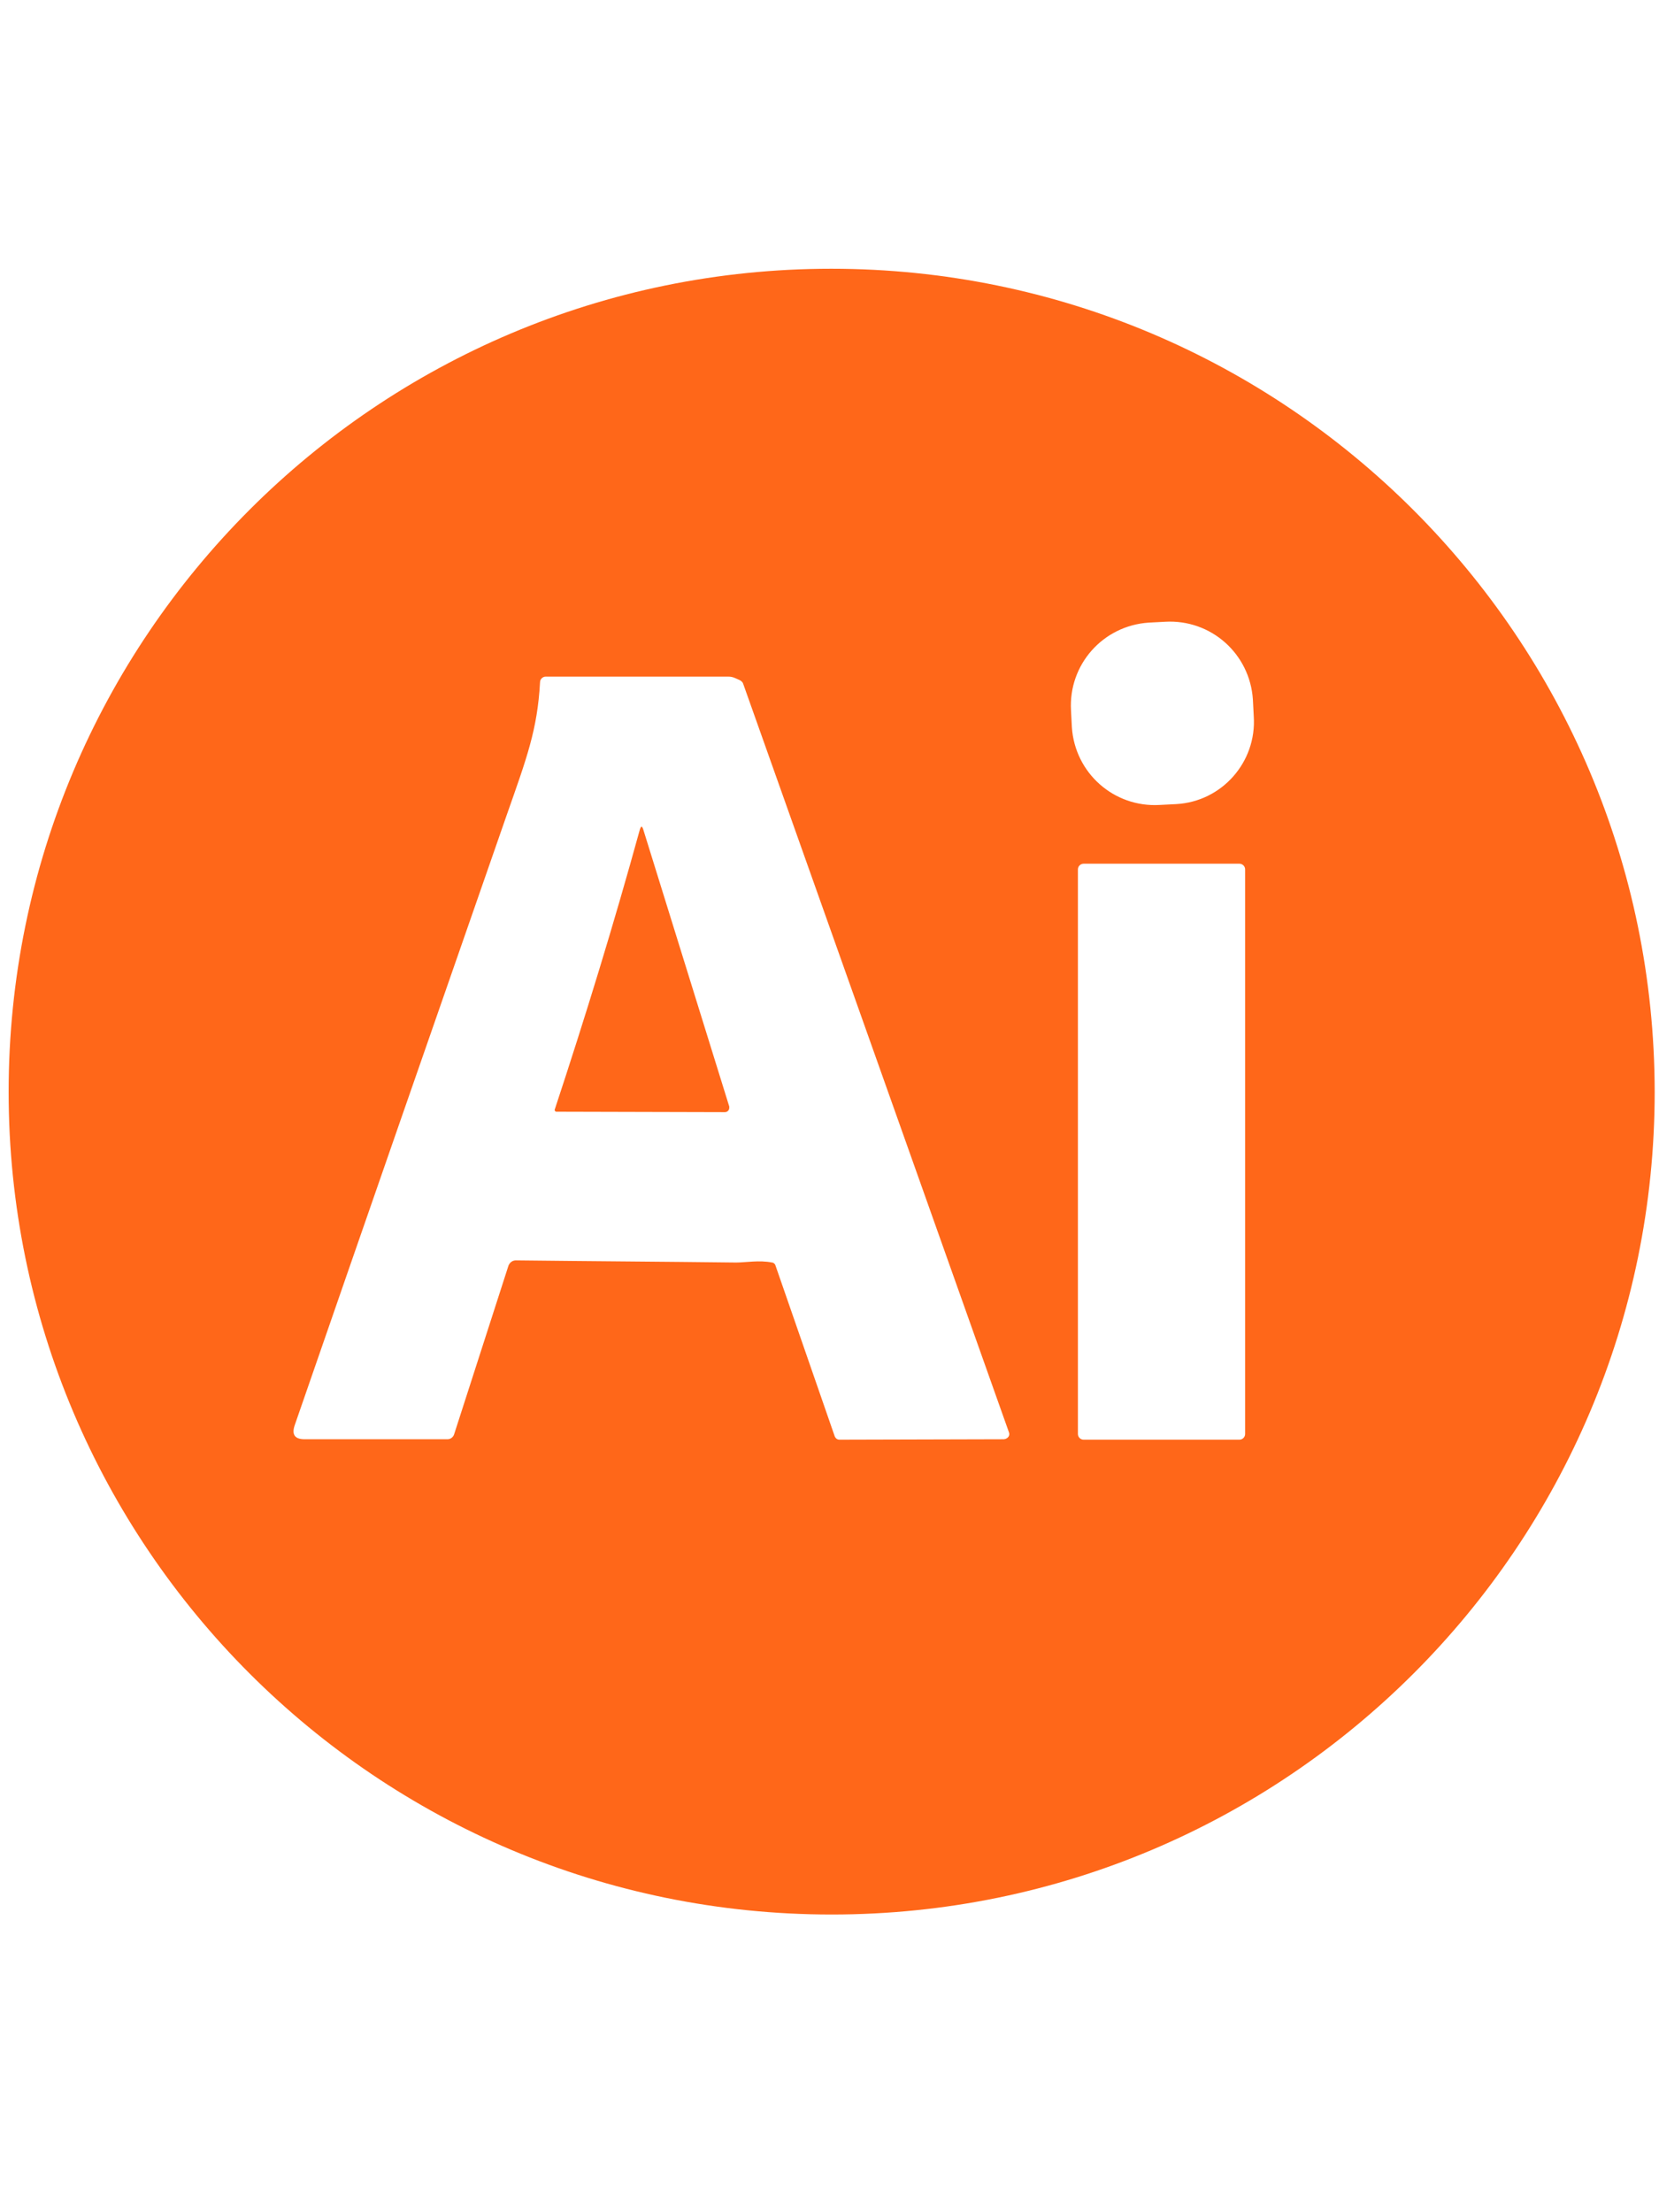 <?xml version="1.0" encoding="utf-8"?>
<!-- Generator: Adobe Illustrator 24.1.0, SVG Export Plug-In . SVG Version: 6.00 Build 0)  -->
<svg version="1.1" fill="#ff6719" id="Capa_1" xmlns="http://www.w3.org/2000/svg" xmlns:xlink="http://www.w3.org/1999/xlink" x="0px" y="0px"
	 viewBox="0 0 384 512" style="enable-background:new 0 0 384 512;" xml:space="preserve">
<path d="M168.8,256.1c0,0.1,0,0.2,0,0.3c0,0.6-0.5,1-1,1l-39-0.1c0,0-0.1,0-0.1,0c-0.2-0.1-0.4-0.3-0.3-0.5
	c7.1-21.5,13.7-43,19.7-64.8c0.3-0.9,0.5-0.9,0.8,0L168.8,256.1z"/>
<path d="M192.4,62.2C87.2,62.2,2,147.5,2,252.7c0,105.2,85.3,190.4,190.5,190.4s190.5-85.3,190.5-190.4
	C382.9,147.5,297.6,62.2,192.4,62.2z M232.8,333c-0.1,0-0.3,0.1-0.4,0.1l-38.1,0.1c-0.5,0-0.9-0.3-1.1-0.8l-13.7-39.5
	c-0.1-0.4-0.5-0.7-0.8-0.7c-2.9-0.6-6.2,0-8.3,0c-16.7-0.2-33.7-0.3-51-0.5c-0.8,0-1.4,0.5-1.7,1.2L105.1,332
	c-0.2,0.6-0.8,1.1-1.5,1.1l-33.1,0c-2.3,0-3-1.1-2.3-3.2c16.3-47.1,32.7-94.2,49.1-141.3c4.6-13.1,7.1-19.7,7.7-30.7
	c0-0.7,0.6-1.3,1.3-1.3l42.3,0c0.5,0,1.1,0.1,1.7,0.4l0.9,0.4c0.4,0.2,0.7,0.5,0.8,0.8l61.5,173.2
	C233.8,332.1,233.5,332.7,232.8,333z M288.2,331.9c0,0.7-0.6,1.3-1.3,1.3h-36.1c-0.7,0-1.3-0.6-1.3-1.3V201.2c0-0.7,0.6-1.3,1.3-1.3
	h36.1c0.7,0,1.3,0.6,1.3,1.3V331.9z M272.3,186.1l-3.9,0.2c-10.6,0.6-19.6-7.4-20.3-18l-0.2-3.9c-0.6-10.6,7.4-19.6,18-20.3l3.8-0.2
	c10.6-0.6,19.6,7.4,20.3,18l0.2,3.9C290.9,176.4,282.8,185.5,272.3,186.1z"/>
</svg>
